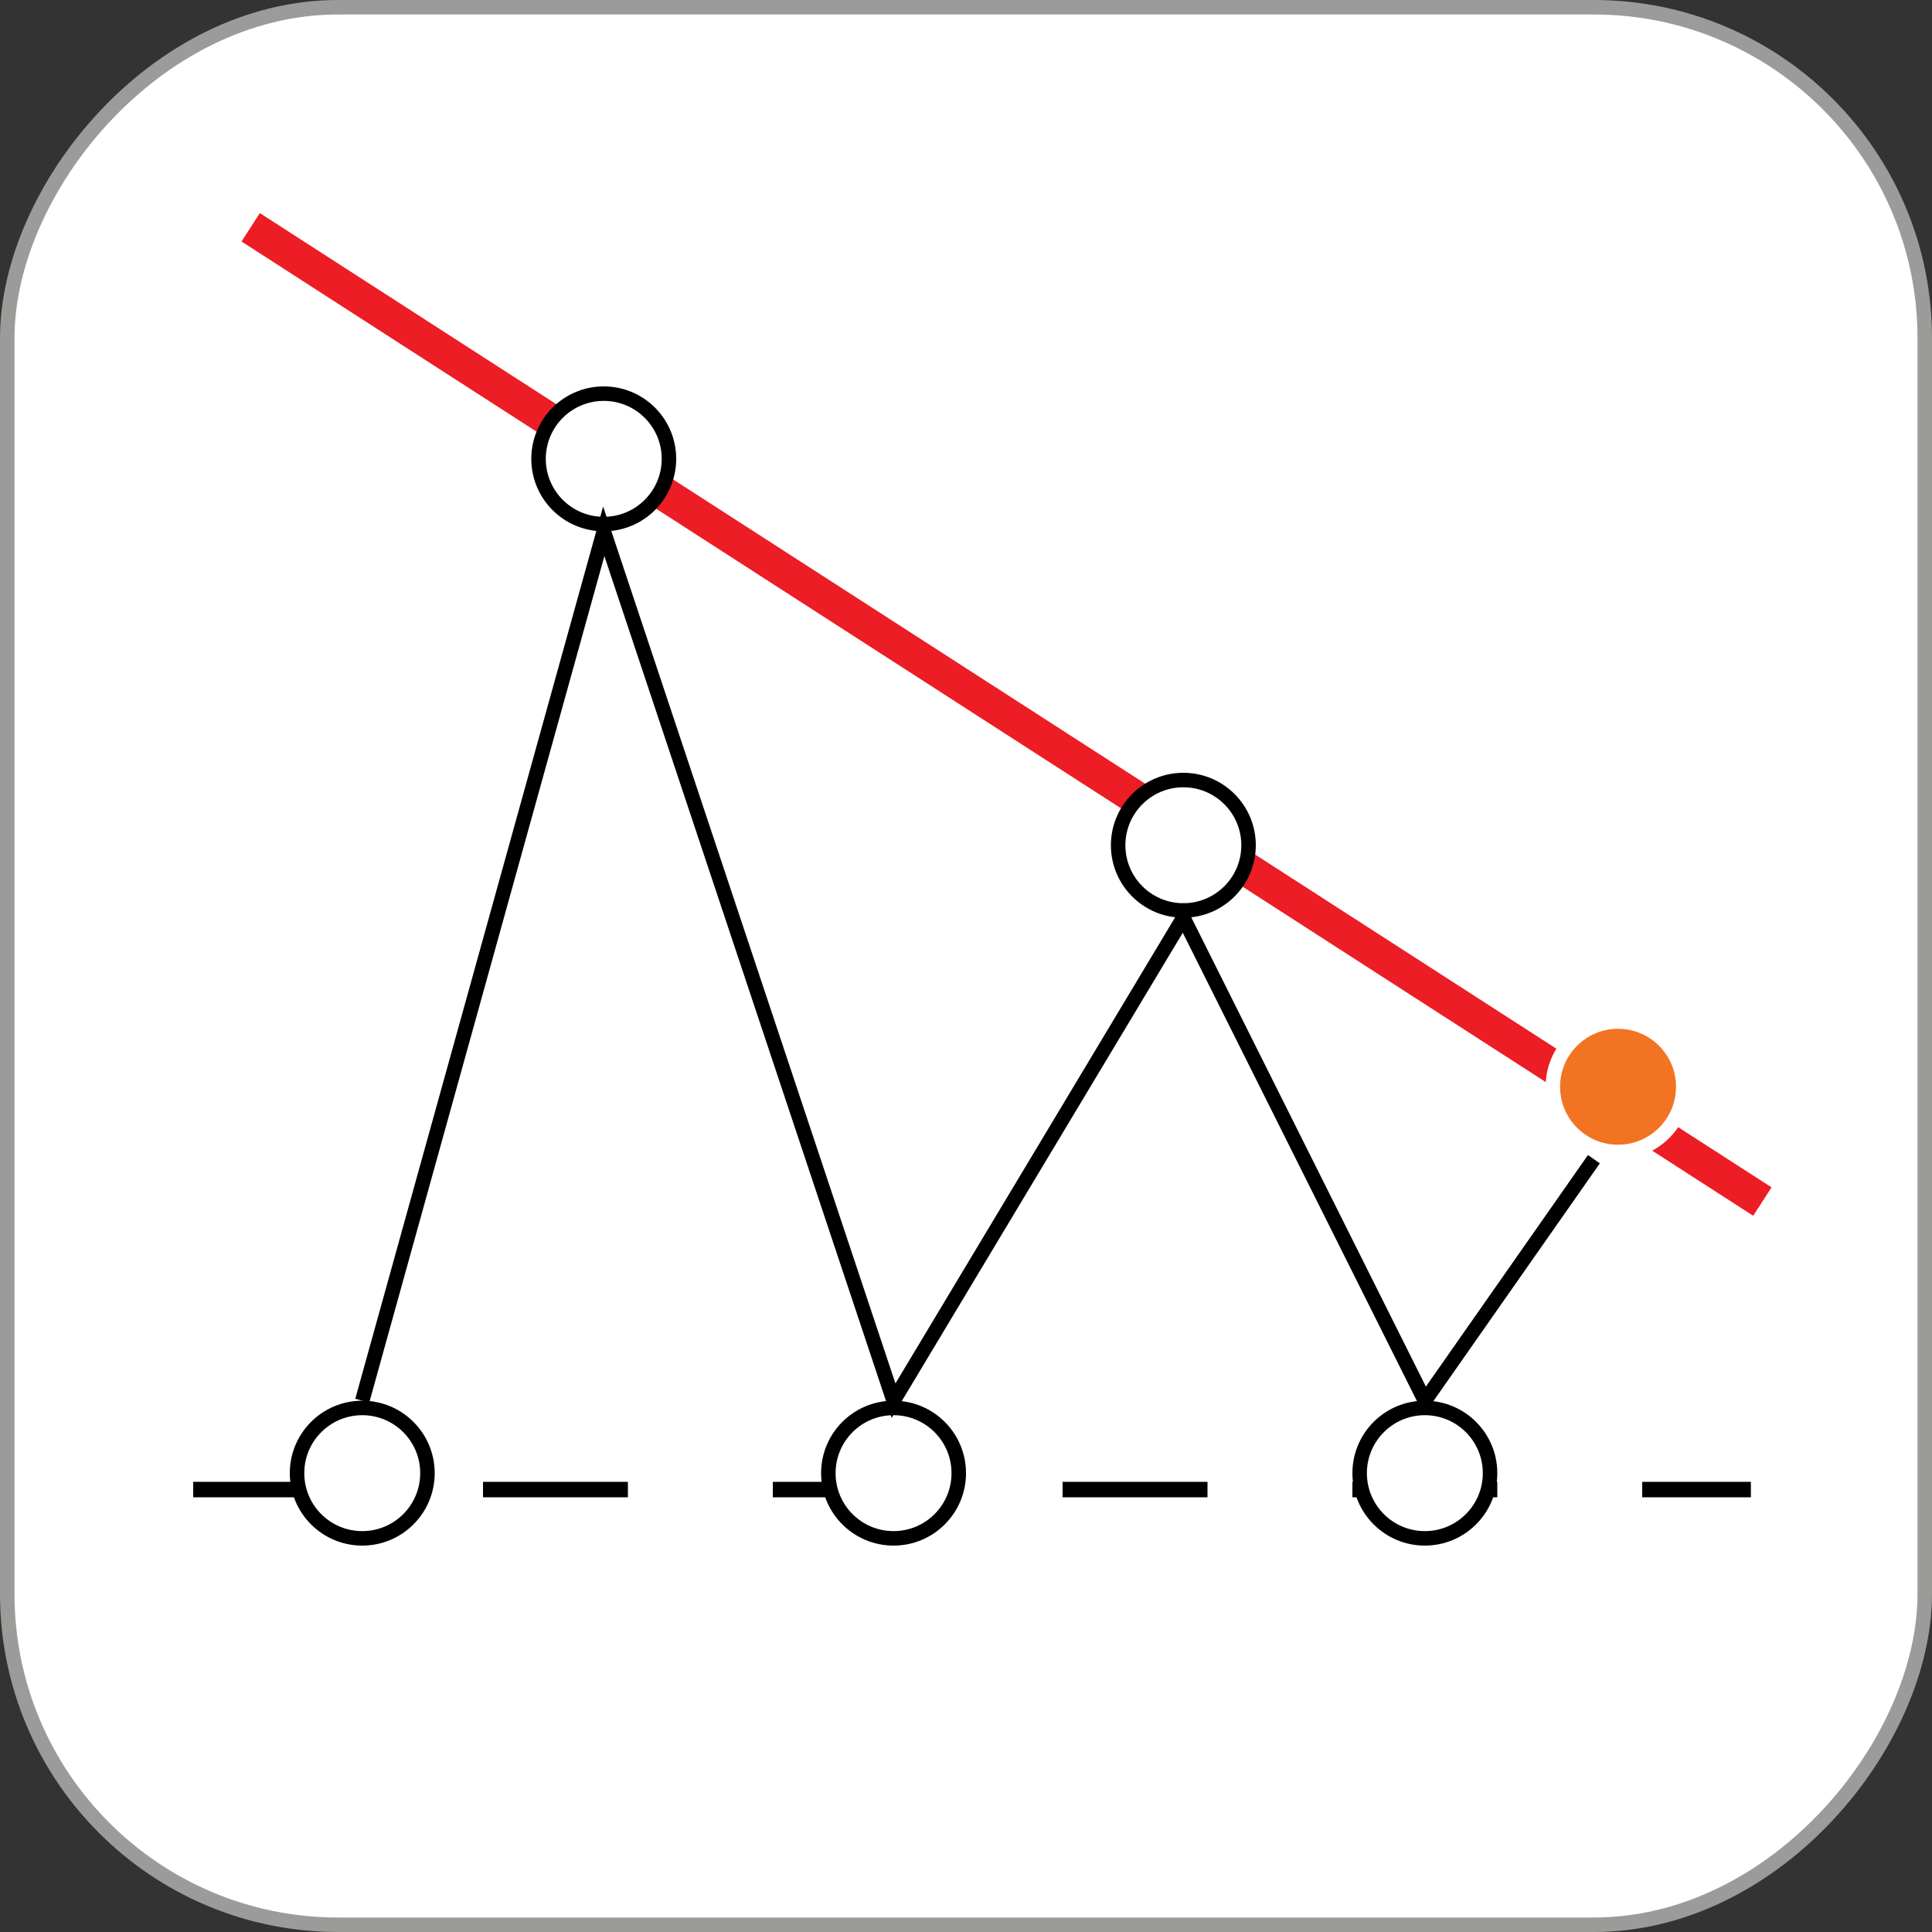 <svg width="40" height="40" viewBox="0 0 40 40" fill="none" xmlns="http://www.w3.org/2000/svg">
<rect x="0" y="0" width="40" height="40" fill="#333333" stroke="none"/>
<rect x="0.15" y="-0.15" width="39.7" height="39.7" rx="6.85" transform="matrix(1 0 0 -1 0 39.7)" fill="white" stroke="#9B9B9A" stroke-width="0.3"/>
<line x1="4" y1="30.84" x2="36.25" y2="30.84" stroke="black" stroke-width="0.32" stroke-dasharray="3 3"/>
<line x1="5.19" y1="4.706" x2="36.488" y2="24.877" stroke="#EC1D24" stroke-width="0.7"/>
<circle cx="1.5" cy="1.5" r="1.35" transform="matrix(1 0 0 -1 6 32)" fill="white" stroke="black" stroke-width="0.3"/>
<circle cx="1.5" cy="1.5" r="1.35" transform="matrix(1 0 0 -1 17 32)" fill="white" stroke="black" stroke-width="0.3"/>
<circle cx="1.5" cy="1.5" r="1.35" transform="matrix(1 0 0 -1 28 32)" fill="white" stroke="black" stroke-width="0.3"/>
<circle cx="1.5" cy="1.5" r="1.35" transform="matrix(1 0 0 -1 23 19)" fill="white" stroke="black" stroke-width="0.3"/>
<circle cx="1.5" cy="1.5" r="1.35" transform="matrix(1 0 0 -1 32 24)" fill="#F27321" stroke="white" stroke-width="0.3"/>
<circle cx="1.5" cy="1.5" r="1.35" transform="matrix(1 0 0 -1 11 11)" fill="white" stroke="black" stroke-width="0.3"/>
<path d="M7.5 29L12.5 11L18.5 29L24.5 19L29.5 29L33 24" stroke="black" stroke-width="0.3"/>
</svg>
